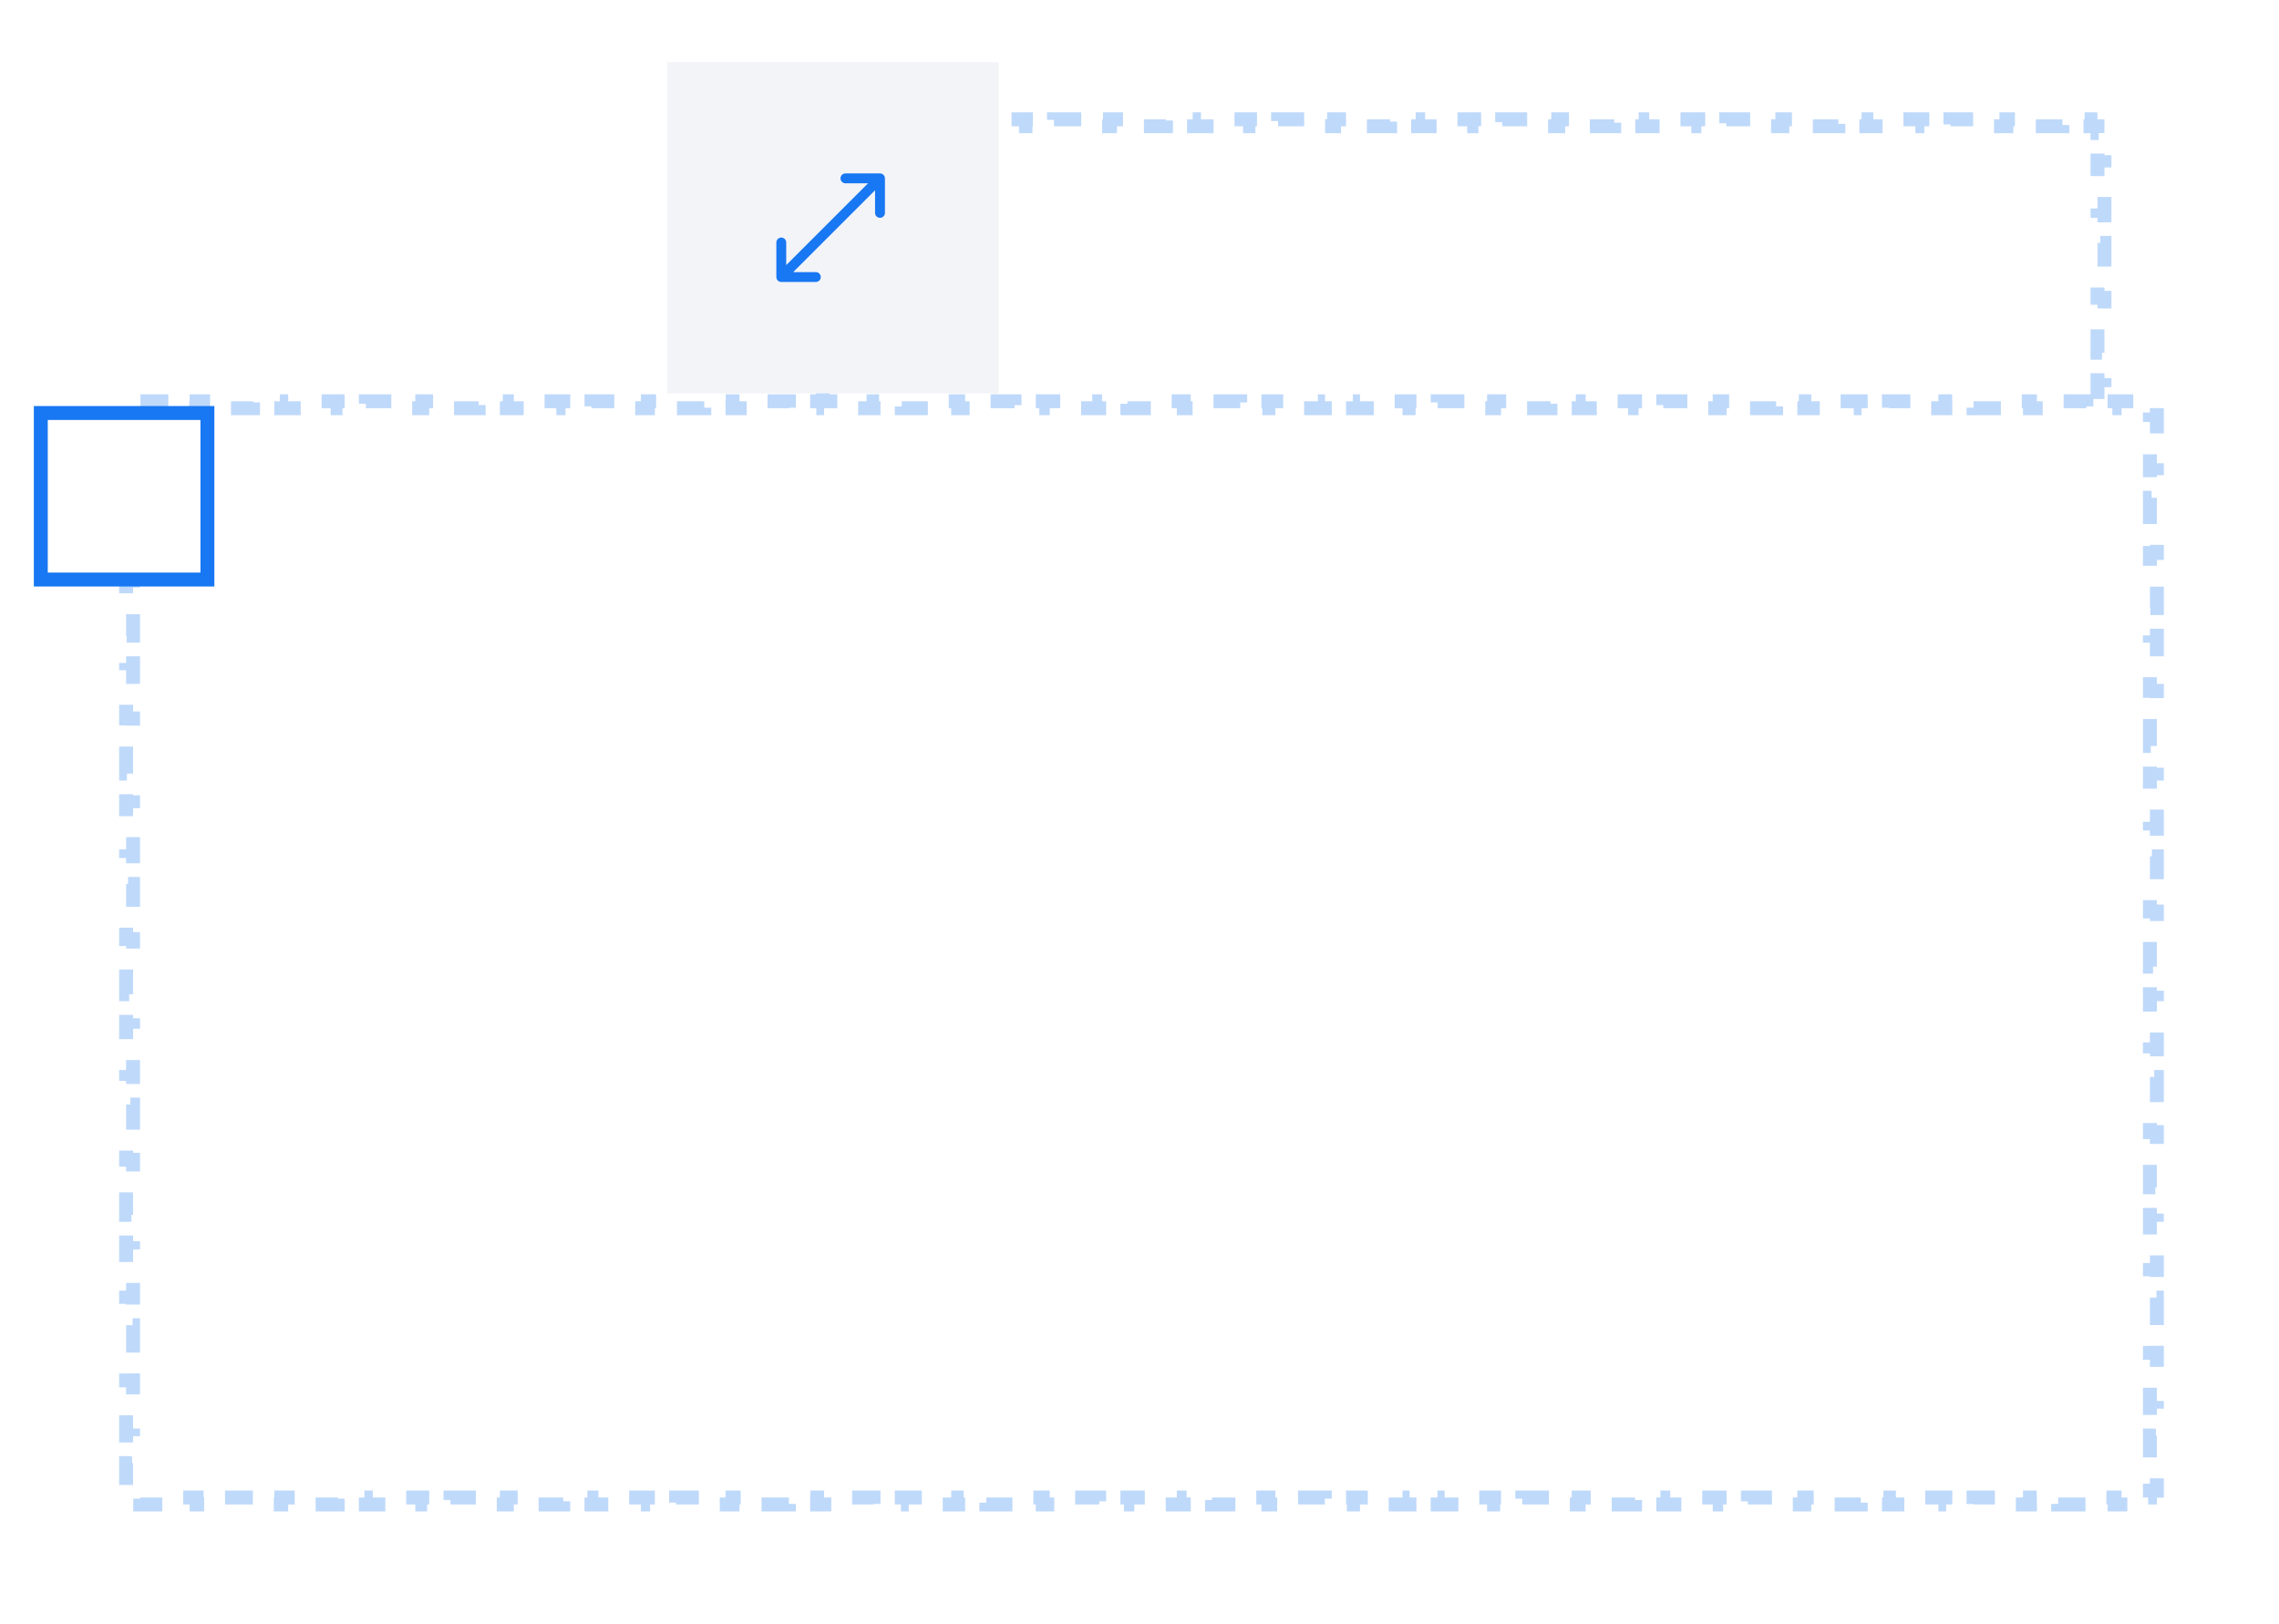 <svg width="202" height="144" viewBox="0 0 202 144" fill="none" xmlns="http://www.w3.org/2000/svg">
<g filter="url(#filter0_d_241_1658)">
<path d="M72.312 16.577H186.529V128.577H72.312V16.577Z" fill="white"/>
<path d="M72.312 20.229V17.794H72.93V17.194H73.554V16.577H76.037V17.194H78.52V16.577H81.003V17.194H83.486V16.577H85.969V17.194H88.452V16.577H90.935V17.194H93.418V16.577H95.901V17.194H98.384V16.577H100.867V17.194H103.35V16.577H105.833V17.194H108.315V16.577H110.798V17.194H113.281V16.577H115.764V17.194H118.247V16.577H120.73V17.194H123.213V16.577H125.696V17.194H128.179V16.577H130.662V17.194H133.145V16.577H135.628V17.194H138.111V16.577H140.594V17.194H143.077V16.577H145.56V17.194H148.043V16.577H150.526V17.194H153.009V16.577H155.492V17.194H157.975V16.577H160.458V17.194H162.941V16.577H165.424V17.194H167.907V16.577H170.39V17.194H172.873V16.577H175.356V17.194H177.839V16.577H180.322V17.194H182.805V16.577H185.288V17.194H185.912V17.794H186.529V20.229H185.912V22.664H186.529V25.098H185.912V27.533H186.529V29.968H185.912V32.403H186.529V34.837H185.912V37.272H186.529V39.707H185.912V42.142H186.529V44.577H185.912V47.011H186.529V49.446H185.912V51.881H186.529V54.316H185.912V56.751H186.529V59.185H185.912V61.62H186.529V64.055H185.912V66.49H186.529V68.924H185.912V71.359H186.529V73.794H185.912V76.229H186.529V78.664H185.912V81.098H186.529V83.533H185.912V85.968H186.529V88.403H185.912V90.838H186.529V93.272H185.912V95.707H186.529V98.142H185.912V100.577H186.529V103.011H185.912V105.446H186.529V107.881H185.912V110.316H186.529V112.751H185.912V115.185H186.529V117.62H185.912V120.055H186.529V122.49H185.912V124.924H186.529V127.359H185.912V127.959H185.288V128.577H182.805V127.959H180.322V128.577H177.839V127.959H175.356V128.577H172.873V127.959H170.39V128.577H167.907V127.959H165.424V128.577H162.941V127.959H160.458V128.577H157.975V127.959H155.492V128.577H153.009V127.959H150.526V128.577H148.043V127.959H145.56V128.577H143.077V127.959H140.594V128.577H138.111V127.959H135.628V128.577H133.145V127.959H130.662V128.577H128.179V127.959H125.696V128.577H123.213V127.959H120.73V128.577H118.247V127.959H115.764V128.577H113.281V127.959H110.798V128.577H108.315V127.959H105.833V128.577H103.35V127.959H100.867V128.577H98.384V127.959H95.901V128.577H93.418V127.959H90.935V128.577H88.452V127.959H85.969V128.577H83.486V127.959H81.003V128.577H78.52V127.959H76.037V128.577H73.554V127.959H72.93V127.359H72.312V124.925H72.93V122.49H72.312V120.055H72.93V117.62H72.312V115.185H72.93V112.751H72.312V110.316H72.93V107.881H72.312V105.446H72.93V103.011H72.312V100.577H72.93V98.142H72.312V95.707H72.93V93.272H72.312V90.838H72.93V88.403H72.312V85.968H72.93V83.533H72.312V81.098H72.93V78.664H72.312V76.229H72.93V73.794H72.312V71.359H72.93V68.924H72.312V66.49H72.93V64.055H72.312V61.62H72.93V59.185H72.312V56.751H72.93V54.316H72.312V51.881H72.93V49.446H72.312V47.011H72.93V44.577H72.312V42.142H72.93V39.707H72.312V37.272H72.93V34.837H72.312V32.403H72.93V29.968H72.312V27.533H72.93V25.098H72.312V22.664H72.93V20.229H72.312Z" stroke="#BFD9FA" stroke-width="1.234" stroke-dasharray="2.47 2.47"/>
</g>
<g filter="url(#filter1_d_241_1658)">
<path d="M11.177 41.577H191.176V139.387H11.177V41.577Z" fill="white"/>
<path d="M11.177 45.245V42.799H11.794V42.194H12.426V41.577H14.926V42.194H17.427V41.577H19.927V42.194H22.427V41.577H24.927V42.194H27.427V41.577H29.927V42.194H32.426V41.577H34.926V42.194H37.426V41.577H39.926V42.194H42.426V41.577H44.926V42.194H47.426V41.577H49.926V42.194H52.426V41.577H54.926V42.194H57.426V41.577H59.926V42.194H62.426V41.577H64.927V42.194H67.427V41.577H69.927V42.194H72.427V41.577H74.927V42.194H77.427V41.577H79.926V42.194H82.427V41.577H84.927V42.194H87.427V41.577H89.927V42.194H92.427V41.577H94.927V42.194H97.427V41.577H99.927V42.194H102.426V41.577H104.926V42.194H107.426V41.577H109.926V42.194H112.426V41.577H114.926V42.194H117.426V41.577H119.926V42.194H122.426V41.577H124.926V42.194H127.426V41.577H129.926V42.194H132.426V41.577H134.926V42.194H137.426V41.577H139.926V42.194H142.426V41.577H144.926V42.194H147.426V41.577H149.926V42.194H152.426V41.577H154.926V42.194H157.426V41.577H159.926V42.194H162.426V41.577H164.926V42.194H167.426V41.577H169.926V42.194H172.426V41.577H174.926V42.194H177.426V41.577H179.926V42.194H182.426V41.577H184.926V42.194H187.426V41.577H189.926V42.194H190.559V42.799H191.176V45.245H190.559V47.69H191.176V50.135H190.559V52.58H191.176V55.026H190.559V57.471H191.176V59.916H190.559V62.361H191.176V64.807H190.559V67.252H191.176V69.697H190.559V72.142H191.176V74.588H190.559V77.033H191.176V79.478H190.559V81.923H191.176V84.369H190.559V86.814H191.176V89.259H190.559V91.704H191.176V94.15H190.559V96.595H191.176V99.04H190.559V101.485H191.176V103.931H190.559V106.376H191.176V108.821H190.559V111.266H191.176V113.712H190.559V116.157H191.176V118.602H190.559V121.047H191.176V123.493H190.559V125.938H191.176V128.383H190.559V130.828H191.176V133.274H190.559V135.719H191.176V138.164H190.559V138.77H189.926V139.387H187.426V138.77H184.926V139.387H182.426V138.77H179.926V139.387H177.426V138.77H174.926V139.387H172.426V138.77H169.926V139.387H167.426V138.77H164.926V139.387H162.426V138.77H159.926V139.387H157.426V138.77H154.926V139.387H152.426V138.77H149.926V139.387H147.426V138.77H144.926V139.387H142.426V138.77H139.926V139.387H137.426V138.77H134.926V139.387H132.426V138.77H129.926V139.387H127.426V138.77H124.926V139.387H122.426V138.77H119.926V139.387H117.426V138.77H114.926V139.387H112.426V138.77H109.926V139.387H107.426V138.77H104.926V139.387H102.426V138.77H99.927V139.387H97.427V138.77H94.927V139.387H92.427V138.77H89.927V139.387H87.427V138.77H84.927V139.387H82.427V138.77H79.927V139.387H77.427V138.77H74.927V139.387H72.427V138.77H69.927V139.387H67.427V138.77H64.927V139.387H62.426V138.77H59.926V139.387H57.426V138.77H54.926V139.387H52.426V138.77H49.926V139.387H47.426V138.77H44.926V139.387H42.426V138.77H39.926V139.387H37.426V138.77H34.926V139.387H32.426V138.77H29.927V139.387H27.427V138.77H24.927V139.387H22.427V138.77H19.927V139.387H17.427V138.77H14.927V139.387H12.427V138.77H11.794V138.164H11.177V135.719H11.794V133.274H11.177V130.828H11.794V128.383H11.177V125.938H11.794V123.493H11.177V121.047H11.794V118.602H11.177V116.157H11.794V113.712H11.177V111.266H11.794V108.821H11.177V106.376H11.794V103.931H11.177V101.485H11.794V99.04H11.177V96.595H11.794V94.15H11.177V91.704H11.794V89.259H11.177V86.814H11.794V84.369H11.177V81.923H11.794V79.478H11.177V77.033H11.794V74.588H11.177V72.142H11.794V69.697H11.177V67.252H11.794V64.806H11.177V62.361H11.794V59.916H11.177V57.471H11.794V55.026H11.177V52.58H11.794V50.135H11.177V47.69H11.794V45.245H11.177Z" stroke="#BFD9FA" stroke-width="1.234" stroke-dasharray="2.47 2.47"/>
</g>
<path d="M3.617 36.617H18.383V51.383H3.617V36.617Z" fill="white" stroke="#1877F2" stroke-width="1.234"/>
<path d="M59.136 5.499H88.516V34.879H59.136V5.499Z" fill="#F2F4F8"/>
<path d="M74.936 15.813H77.999V18.875M77.719 16.092L69.686 24.125M72.311 24.562H69.249V21.5" stroke="#1877F2" stroke-width="0.875" stroke-linecap="round" stroke-linejoin="round"/>
<defs>
<filter id="filter0_d_241_1658" x="62.085" y="0.349" width="134.672" height="132.455" filterUnits="userSpaceOnUse" color-interpolation-filters="sRGB">
<feFlood flood-opacity="0" result="BackgroundImageFix"/>
<feColorMatrix in="SourceAlpha" type="matrix" values="0 0 0 0 0 0 0 0 0 0 0 0 0 0 0 0 0 0 127 0" result="hardAlpha"/>
<feOffset dy="-6"/>
<feGaussianBlur stdDeviation="5.114"/>
<feComposite in2="hardAlpha" operator="out"/>
<feColorMatrix type="matrix" values="0 0 0 0 0 0 0 0 0 0 0 0 0 0 0 0 0 0 0.06 0"/>
<feBlend mode="normal" in2="BackgroundImageFix" result="effect1_dropShadow_241_1658"/>
<feBlend mode="normal" in="SourceGraphic" in2="effect1_dropShadow_241_1658" result="shape"/>
</filter>
<filter id="filter1_d_241_1658" x="0.949" y="25.349" width="200.455" height="118.265" filterUnits="userSpaceOnUse" color-interpolation-filters="sRGB">
<feFlood flood-opacity="0" result="BackgroundImageFix"/>
<feColorMatrix in="SourceAlpha" type="matrix" values="0 0 0 0 0 0 0 0 0 0 0 0 0 0 0 0 0 0 127 0" result="hardAlpha"/>
<feOffset dy="-6"/>
<feGaussianBlur stdDeviation="5.114"/>
<feComposite in2="hardAlpha" operator="out"/>
<feColorMatrix type="matrix" values="0 0 0 0 0 0 0 0 0 0 0 0 0 0 0 0 0 0 0.06 0"/>
<feBlend mode="normal" in2="BackgroundImageFix" result="effect1_dropShadow_241_1658"/>
<feBlend mode="normal" in="SourceGraphic" in2="effect1_dropShadow_241_1658" result="shape"/>
</filter>
</defs>
</svg>
